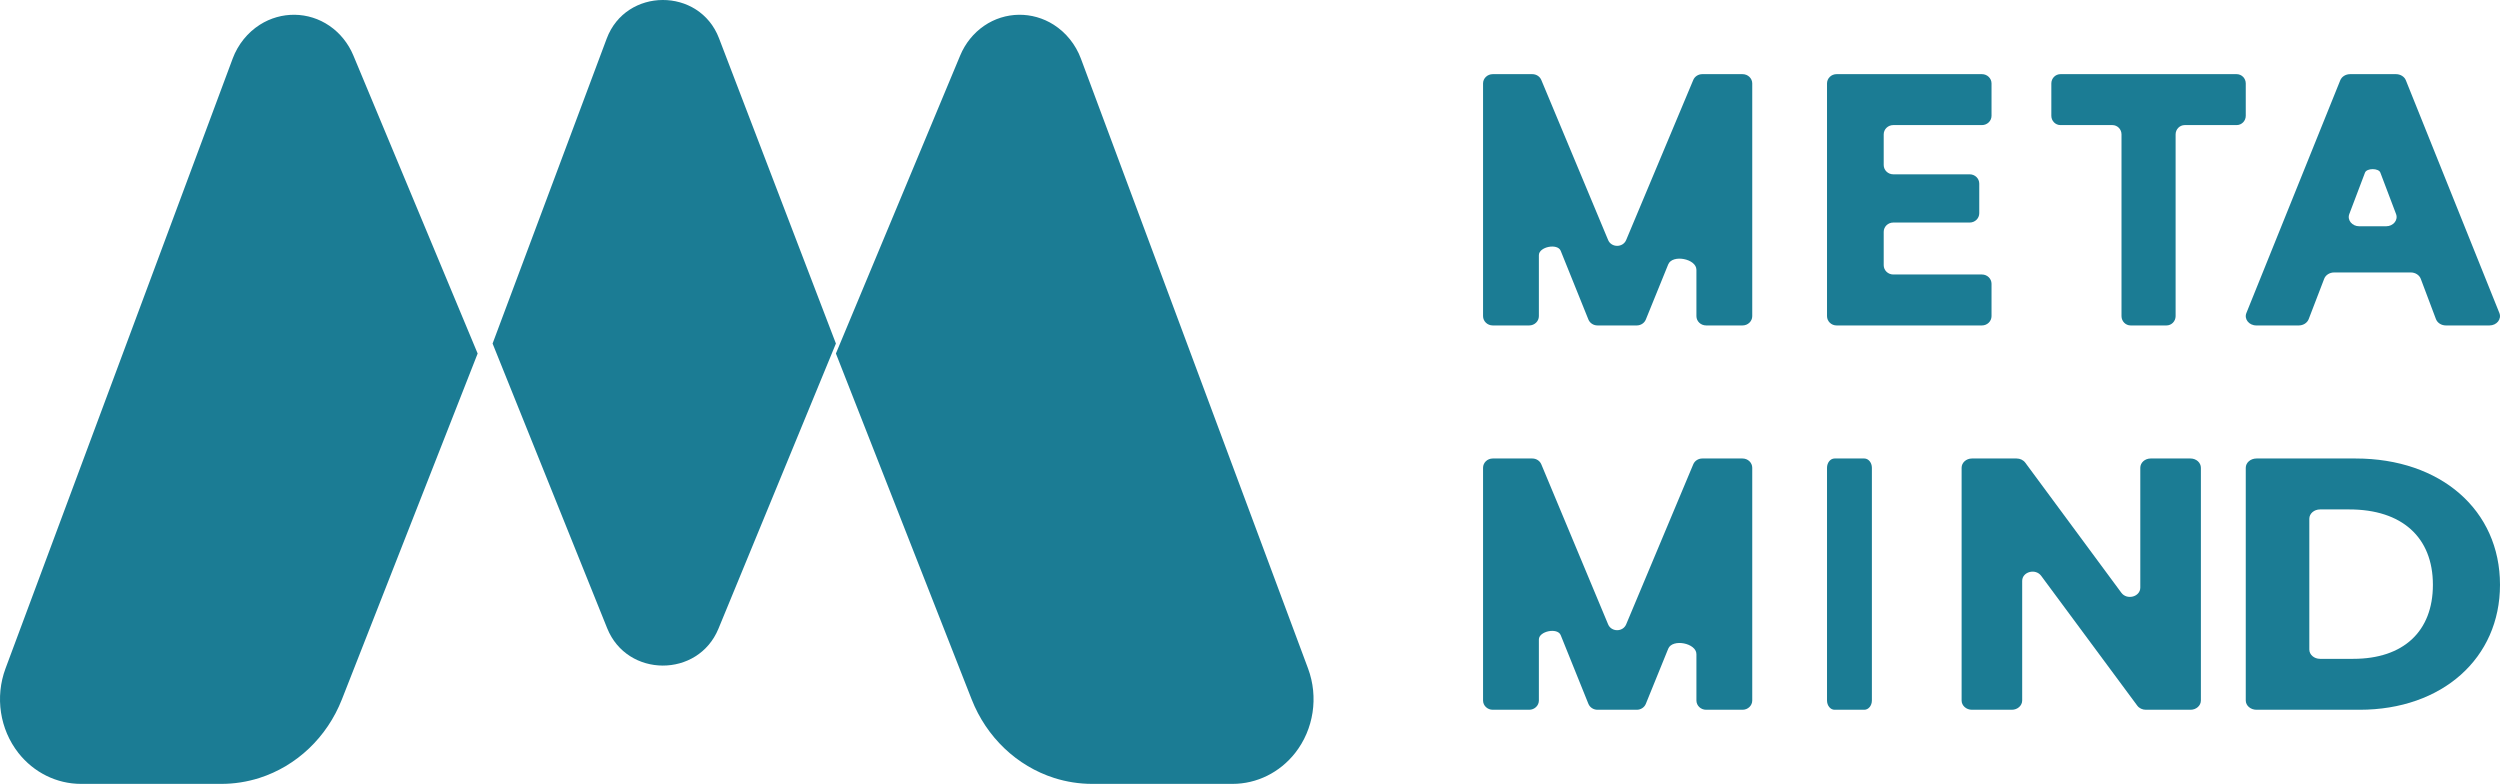 <svg width="118" height="37" viewBox="0 0 118 37" fill="none" xmlns="http://www.w3.org/2000/svg">
<path d="M16.678 2.617L22.545 16.686L16.138 33.01C15.437 34.796 14.005 36.158 12.24 36.721C11.659 36.905 11.055 36.999 10.448 36.999H3.822C2.678 36.999 1.594 36.463 0.868 35.539C-0.008 34.422 -0.241 32.897 0.261 31.55L10.983 2.763C11.23 2.101 11.684 1.538 12.264 1.168C13.275 0.525 14.56 0.54 15.55 1.218C16.048 1.56 16.44 2.046 16.678 2.617Z" fill="#1B7C94"/>
<path d="M45.322 2.617L39.455 16.686L45.862 33.01C46.563 34.796 47.995 36.158 49.76 36.721C50.341 36.905 50.945 36.999 51.552 36.999H58.178C59.322 36.999 60.406 36.463 61.132 35.539C62.008 34.422 62.241 32.897 61.739 31.55L51.017 2.763C50.77 2.101 50.316 1.538 49.736 1.168C48.725 0.525 47.44 0.54 46.45 1.218C45.952 1.56 45.56 2.046 45.322 2.617Z" fill="#1B7C94"/>
<path d="M23.25 16.215L28.636 1.823C29.542 -0.598 33.011 -0.611 33.936 1.803L39.455 16.215L33.91 29.676C32.951 32.005 29.601 31.992 28.66 29.656L23.25 16.215Z" fill="#1B7C94"/>
<path d="M111.37 33.501H106.506C106.227 33.501 106 33.305 106 33.063V22.079C106 21.837 106.227 21.641 106.506 21.641H111.185C115.204 21.641 118 24.077 118 27.603C118 31.065 115.278 33.501 111.37 33.501ZM110.889 24.045H109.506C109.227 24.045 109 24.241 109 24.483V30.659C109 30.901 109.227 31.097 109.506 31.097H111.074C113.444 31.097 114.833 29.799 114.833 27.603C114.833 25.359 113.37 24.045 110.889 24.045Z" fill="#1B7C94"/>
<path d="M95.447 33.063C95.447 33.305 95.228 33.501 94.958 33.501H93.076C92.806 33.501 92.588 33.305 92.588 33.063V22.079C92.588 21.837 92.806 21.641 93.076 21.641H95.184C95.348 21.641 95.501 21.714 95.592 21.837L100.127 27.977C100.394 28.339 101.022 28.169 101.022 27.735V22.079C101.022 21.837 101.241 21.641 101.511 21.641H103.393C103.663 21.641 103.882 21.837 103.882 22.079V33.063C103.882 33.305 103.663 33.501 103.393 33.501H101.285C101.121 33.501 100.968 33.428 100.878 33.305L96.343 27.178C96.075 26.817 95.447 26.986 95.447 27.42V33.063Z" fill="#1B7C94"/>
<path d="M87.995 21.641C88.192 21.641 88.353 21.837 88.353 22.079V33.063C88.353 33.305 88.192 33.501 87.995 33.501H86.592C86.395 33.501 86.235 33.305 86.235 33.063V22.079C86.235 21.837 86.395 21.641 86.592 21.641H87.995Z" fill="#1B7C94"/>
<path d="M72.635 33.063C72.635 33.305 72.43 33.501 72.176 33.501H70.459C70.205 33.501 70 33.305 70 33.063V22.079C70 21.837 70.205 21.641 70.459 21.641H72.324C72.512 21.641 72.681 21.75 72.75 21.917L75.903 29.469C76.056 29.837 76.601 29.837 76.755 29.47L79.922 21.916C79.991 21.75 80.16 21.641 80.348 21.641H82.247C82.501 21.641 82.706 21.837 82.706 22.079V33.063C82.706 33.305 82.501 33.501 82.247 33.501H80.53C80.276 33.501 80.071 33.305 80.071 33.063V31.017C80.071 30.969 80.071 30.921 80.071 30.875C80.071 30.353 78.937 30.133 78.74 30.62L77.683 33.221C77.615 33.39 77.445 33.501 77.256 33.501H75.401C75.211 33.501 75.041 33.389 74.972 33.22L73.665 29.978C73.516 29.61 72.635 29.789 72.635 30.183V33.063Z" fill="#1B7C94"/>
<path d="M108.97 15.063C108.901 15.241 108.713 15.361 108.501 15.361H106.496C106.153 15.361 105.914 15.06 106.029 14.775L110.46 3.791C110.53 3.616 110.717 3.5 110.926 3.5H113.09C113.3 3.5 113.487 3.617 113.557 3.791L117.971 14.776C118.085 15.061 117.846 15.361 117.504 15.361H115.446C115.233 15.361 115.044 15.24 114.976 15.061L114.26 13.16C114.192 12.981 114.003 12.86 113.79 12.86H110.171C109.959 12.86 109.77 12.98 109.702 13.157L108.97 15.063ZM111.628 8.148L110.887 10.103C110.779 10.387 111.018 10.68 111.356 10.68H112.625C112.963 10.68 113.202 10.387 113.094 10.103L112.353 8.148C112.273 7.928 111.711 7.929 111.628 8.148Z" fill="#1B7C94"/>
<path d="M97.254 5.904C97.016 5.904 96.823 5.708 96.823 5.466V3.938C96.823 3.696 97.016 3.5 97.254 3.5H105.569C105.807 3.5 106 3.696 106 3.938V5.466C106 5.708 105.807 5.904 105.569 5.904H103.12C102.882 5.904 102.689 6.1 102.689 6.342V14.922C102.689 15.164 102.496 15.361 102.258 15.361H100.566C100.328 15.361 100.135 15.164 100.135 14.922V6.342C100.135 6.1 99.942 5.904 99.704 5.904H97.254Z" fill="#1B7C94"/>
<path d="M94 14.922C94 15.164 93.797 15.361 93.548 15.361H86.686C86.437 15.361 86.235 15.164 86.235 14.922V3.938C86.235 3.696 86.437 3.5 86.686 3.5H93.548C93.797 3.5 94 3.696 94 3.938V5.466C94 5.708 93.797 5.904 93.548 5.904H89.363C89.113 5.904 88.911 6.1 88.911 6.342V7.79C88.911 8.032 89.113 8.228 89.363 8.228H92.97C93.219 8.228 93.421 8.424 93.421 8.666V10.066C93.421 10.308 93.219 10.504 92.97 10.504H89.363C89.113 10.504 88.911 10.7 88.911 10.942V12.518C88.911 12.76 89.113 12.956 89.363 12.956H93.548C93.797 12.956 94 13.152 94 13.395V14.922Z" fill="#1B7C94"/>
<path d="M72.635 14.922C72.635 15.164 72.43 15.361 72.176 15.361H70.459C70.205 15.361 70 15.164 70 14.922V3.938C70 3.696 70.205 3.5 70.459 3.5H72.324C72.512 3.5 72.681 3.609 72.75 3.776L75.903 11.328C76.056 11.696 76.601 11.696 76.755 11.329L79.922 3.775C79.991 3.609 80.16 3.5 80.348 3.5H82.247C82.501 3.5 82.706 3.696 82.706 3.938V14.922C82.706 15.164 82.501 15.361 82.247 15.361H80.53C80.276 15.361 80.071 15.164 80.071 14.922V12.876C80.071 12.828 80.071 12.781 80.071 12.734C80.071 12.212 78.937 11.993 78.74 12.479L77.683 15.081C77.615 15.249 77.445 15.361 77.256 15.361H75.401C75.211 15.361 75.041 15.249 74.972 15.08L73.665 11.838C73.516 11.47 72.635 11.648 72.635 12.043V14.922Z" fill="#1B7C94"/>
</svg>
